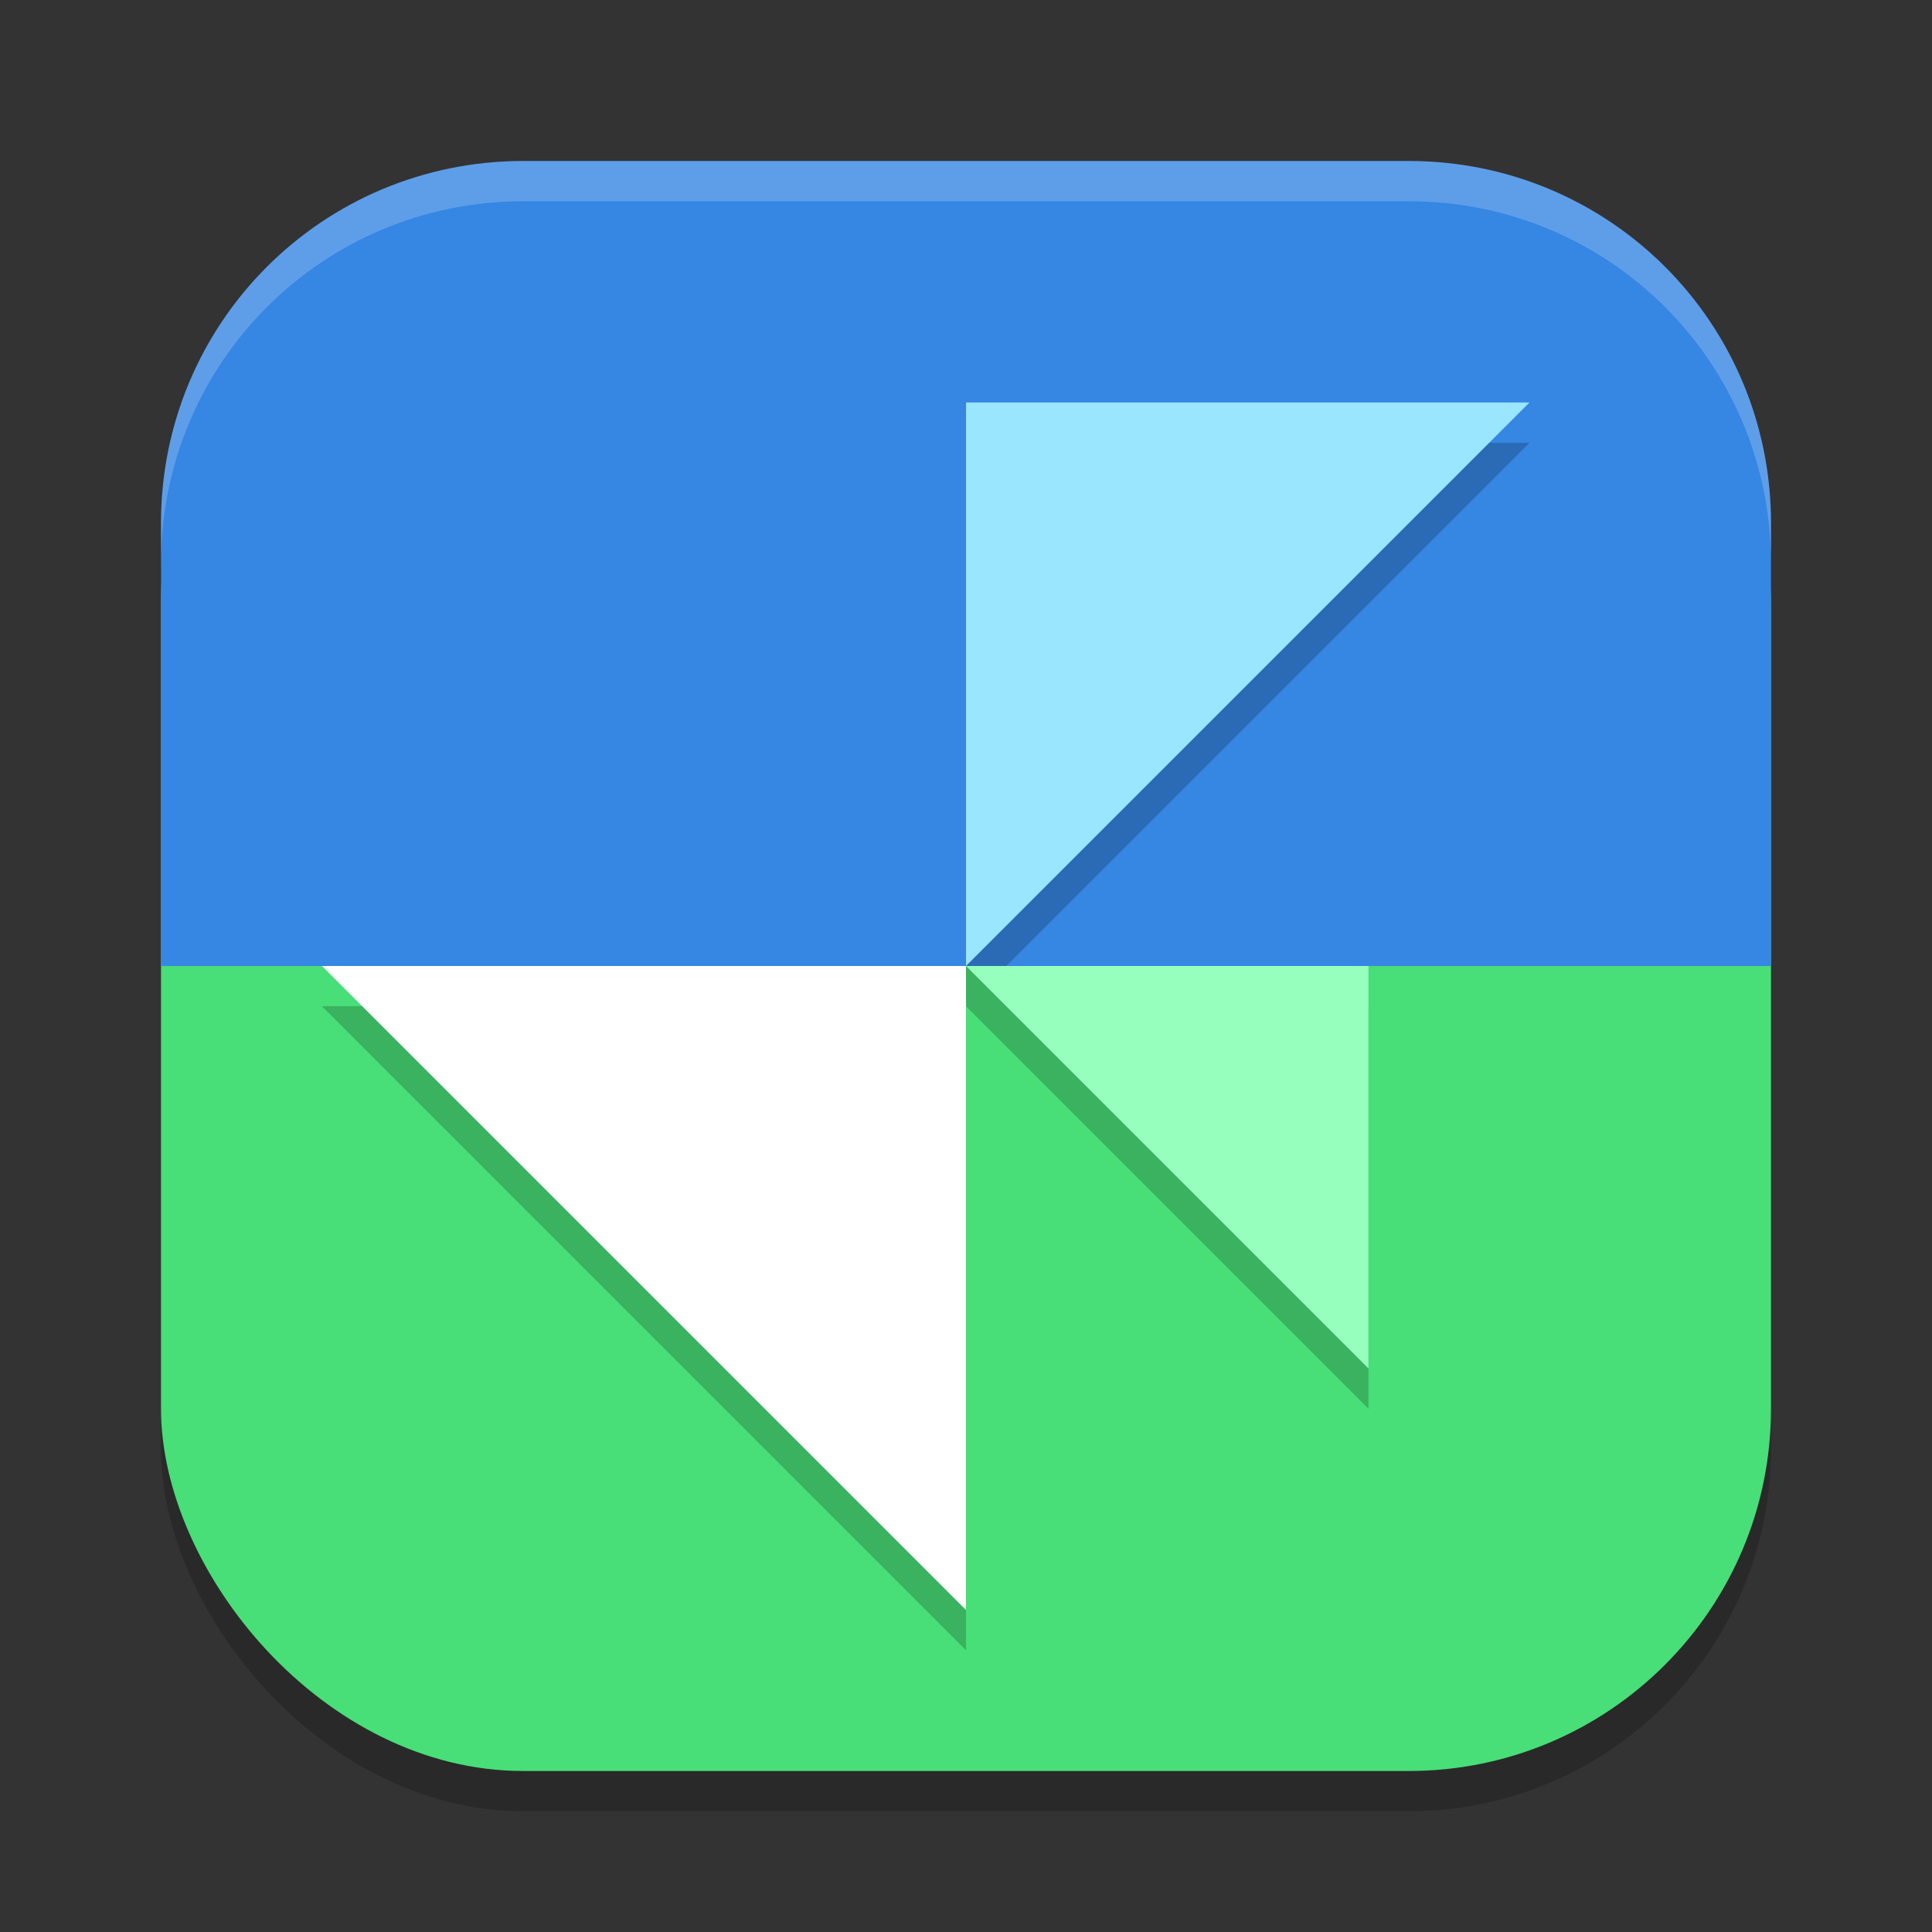 <?xml version="1.0" encoding="UTF-8" standalone="no"?>
<!-- Created with Inkscape (http://www.inkscape.org/) -->

<svg
   width="24"
   height="24"
   viewBox="0 0 24 24"
   version="1.1"
   id="svg5"
   inkscape:version="1.3 (0e150ed6c4, 2023-07-21)"
   sodipodi:docname="org.gnome.Adwaita1.Demo.svg"
   xmlns:inkscape="http://www.inkscape.org/namespaces/inkscape"
   xmlns:sodipodi="http://sodipodi.sourceforge.net/DTD/sodipodi-0.dtd"
   xmlns="http://www.w3.org/2000/svg"
   xmlns:svg="http://www.w3.org/2000/svg">
  <rect x="0" y="0" width="24" height="24" fill="#333333" stroke="none"/>
  <sodipodi:namedview
     id="namedview7"
     pagecolor="#ffffff"
     bordercolor="#000000"
     borderopacity="0.25"
     inkscape:showpageshadow="2"
     inkscape:pageopacity="0.0"
     inkscape:pagecheckerboard="0"
     inkscape:deskcolor="#d1d1d1"
     inkscape:document-units="px"
     showgrid="false"
     inkscape:zoom="32.625"
     inkscape:cx="11.984674"
     inkscape:cy="12"
     inkscape:window-width="1920"
     inkscape:window-height="984"
     inkscape:window-x="0"
     inkscape:window-y="29"
     inkscape:window-maximized="1"
     inkscape:current-layer="svg5"
     showguides="false" />
  <defs
     id="defs2" />
  <rect
     style="opacity:0.2;fill:#000000;stroke-width:1.429;stroke-linecap:square"
     id="rect234"
     width="20"
     height="20"
     x="2"
     y="2.5"
     ry="4.5" />
  <rect
     style="fill:#48de78;fill-opacity:1;stroke-width:1.429;stroke-linecap:square"
     id="rect396"
     width="20"
     height="19"
     x="2"
     y="3"
     ry="4.5" />
  <path
     id="path304"
     style="opacity:1;fill:#3686e3;fill-opacity:1;stroke-width:0.5"
     d="M 2,12 H 22 V 6.5 C 22,4.007 19.993,2 17.5,2 H 6.5 C 4.007,2 2,4.007 2,6.5 Z" />
  <path
     style="opacity:0.2;fill:#000000"
     d="M 12,5.5 V 12 h -0.5 l 0.5,0.5 4.5,4.5 0.5,0.5 v -5 H 16.5 V 12 h -4 L 19,5.5 Z m 0,7 H 4 l 8,8 z"
     id="path5"
     sodipodi:nodetypes="cccccccccccccccc" />
  <path
     style="fill:#ffffff;stroke-width:1.143"
     d="m 4,12 h 8 v 8 z m 0,0"
     id="path6" />
  <path
     style="fill:#9ae5ff;stroke-width:1.4"
     d="m 19,5 h -7 v 7 z m 0,0"
     id="path7" />
  <path
     style="fill:#97ffbe;stroke-width:1.25"
     d="m 12,12 h 5 v 5 z m 0,0"
     id="path8" />
  <path
     id="path1040"
     style="opacity:0.2;fill:#ffffff;stroke-width:4;stroke-linecap:square"
     d="M 6.5,2 C 4.007,2 2,4.007 2,6.5 V 7 C 2,4.507 4.007,2.5 6.5,2.5 h 11 C 19.993,2.5 22,4.507 22,7 V 6.5 C 22,4.007 19.993,2 17.5,2 Z" />
</svg>
